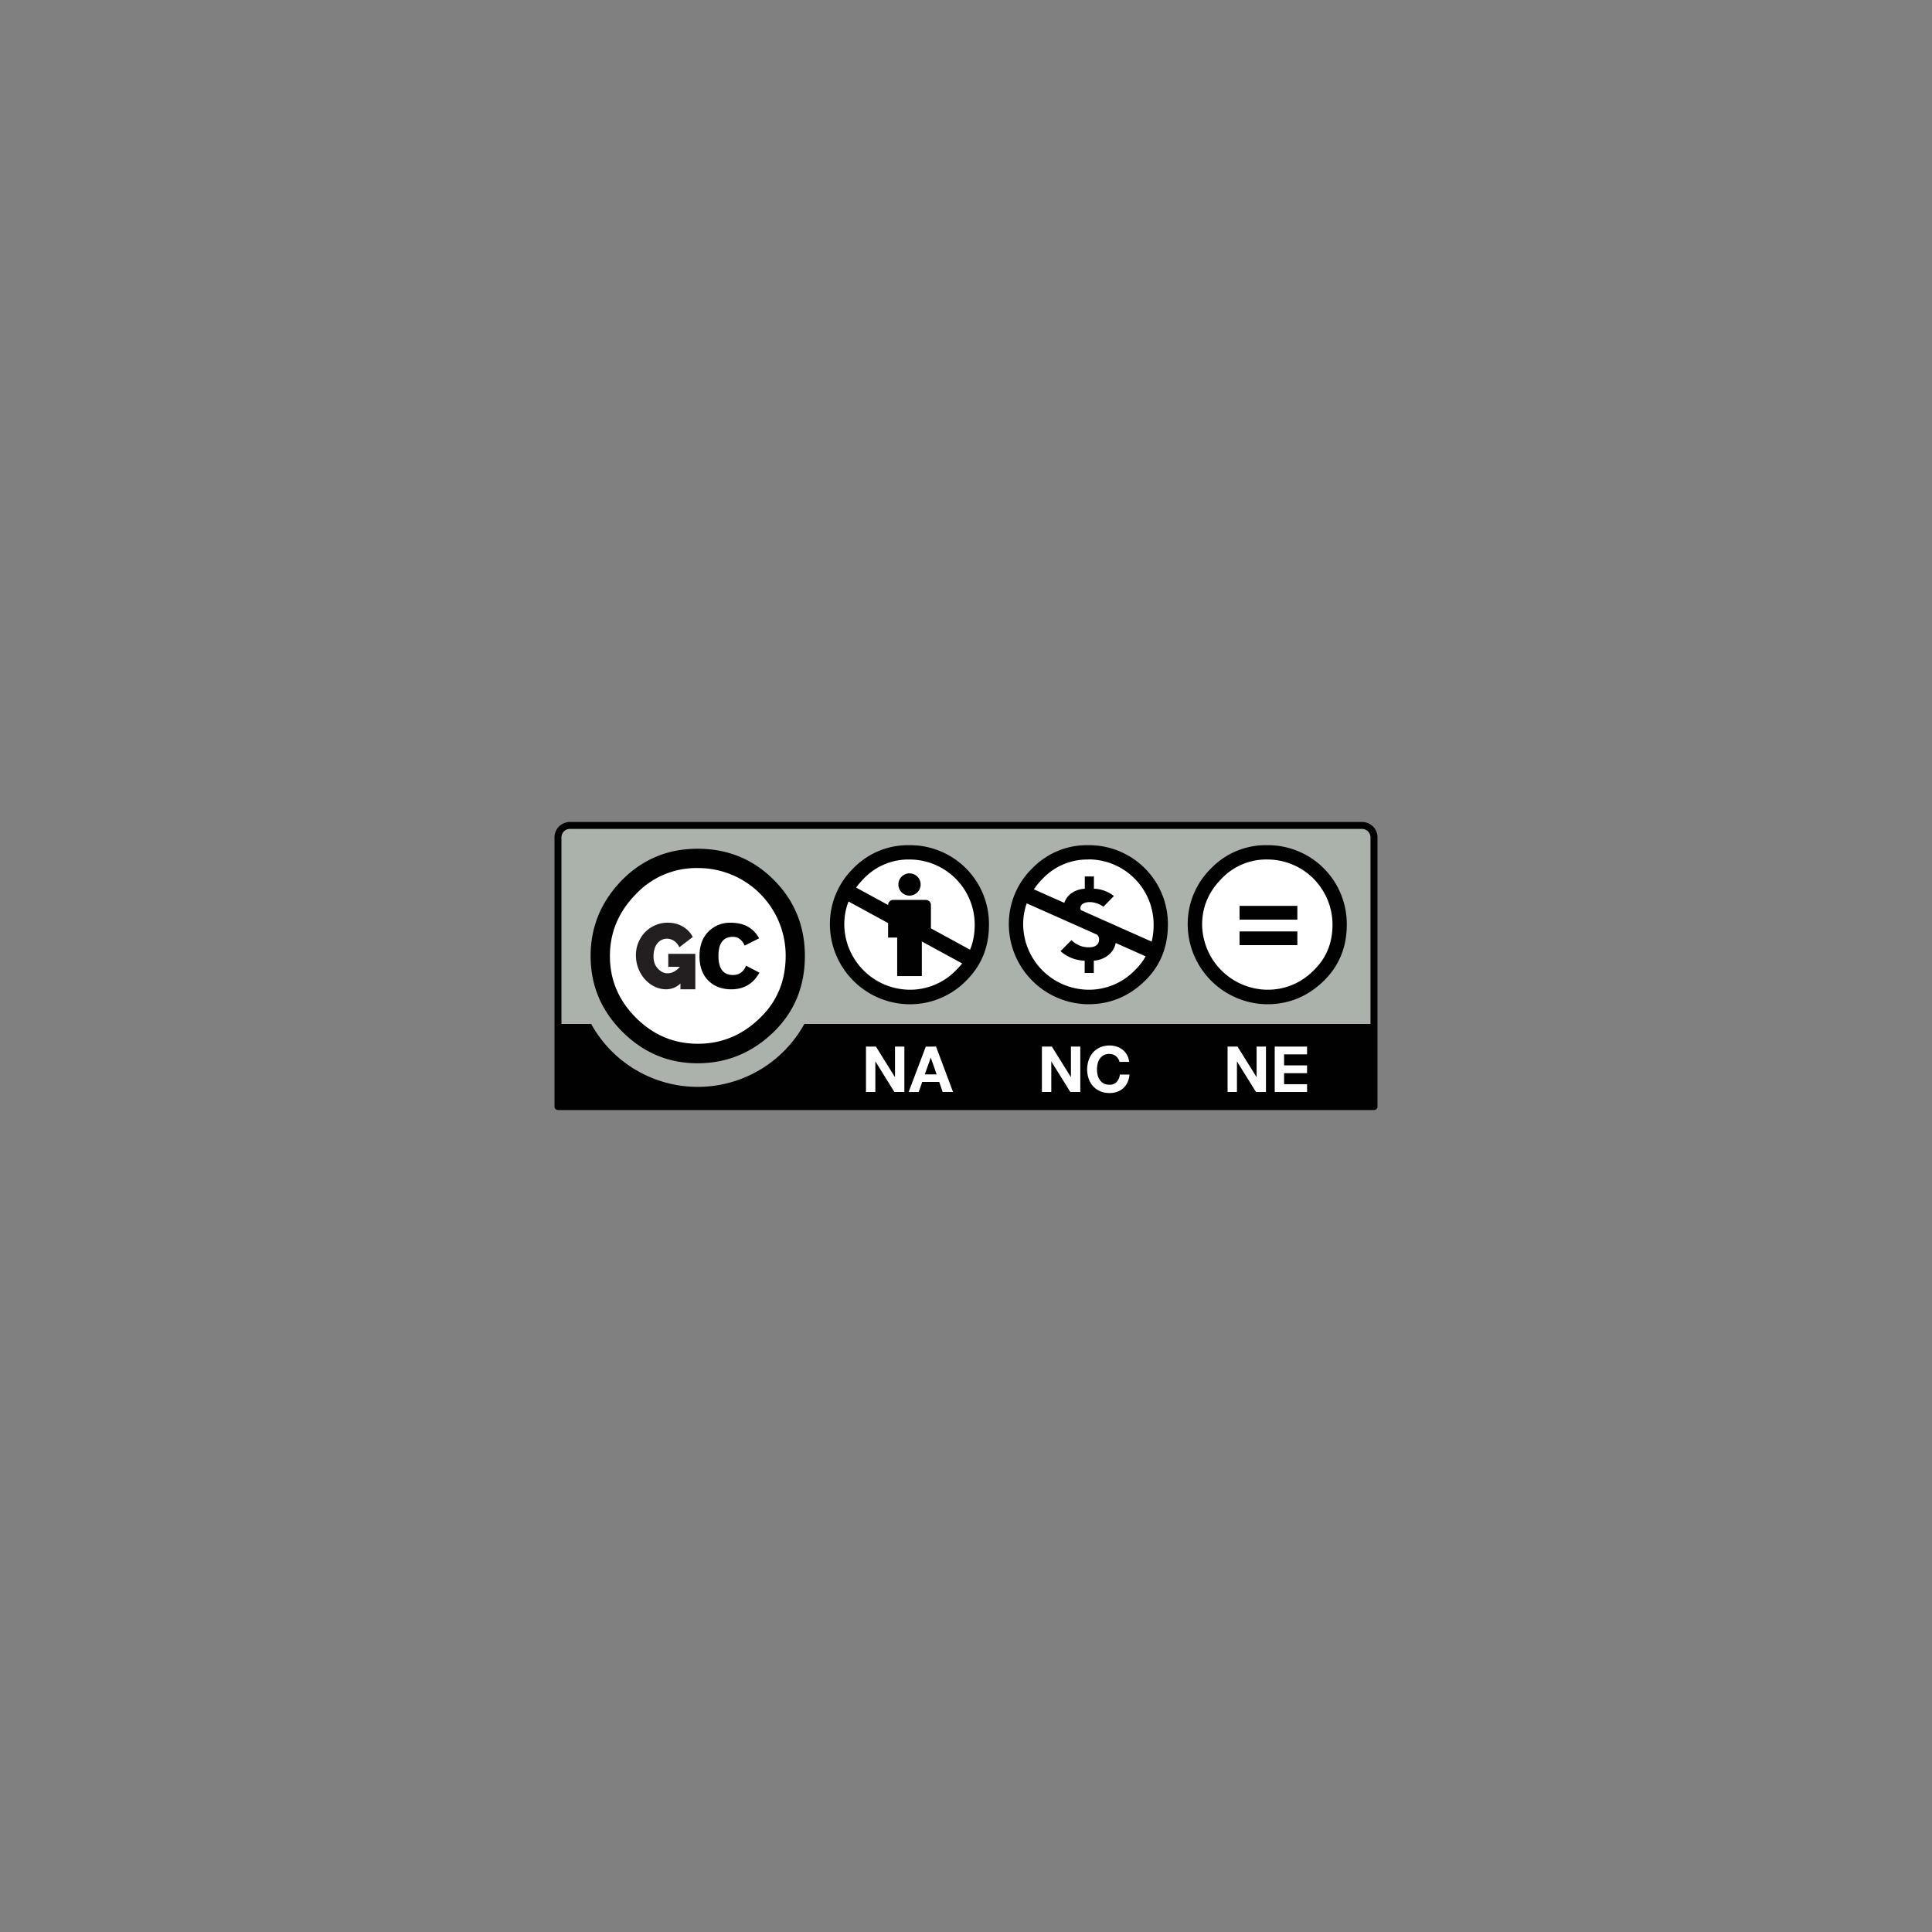 <svg id="Layer_1" data-name="Layer 1" xmlns="http://www.w3.org/2000/svg" viewBox="0 0 1000 1000">
  <rect x="0" y="0" width="1000" height="1000" fill="#808080" stroke="none"/>
  <defs>
    <style>
      .cls-1 {
        fill: #abb2ac;
      }
      .cls-2 {
        fill: #010101;
      }
      .cls-3 {
        fill: #fff;
      }
      .cls-4 {
        fill: #231f20;
      }
    </style>
  </defs>
  <title>Gossiping Commons NA NC NE</title>
  <path class="cls-1" d="M299.1,427l402.41.72c5.62,0,10.64-.84,10.64,11.22l-.49,132.52H289v-133C289,432.53,289.52,427,299.1,427Z"/>
  <path
    class="cls-2"
    d="M705,425.45H295a8,8,0,0,0-8,8V572.75a1.8,1.8,0,0,0,1.8,1.8H711.2a1.79,1.79,0,0,0,1.8-1.8V433.43A8,8,0,0,0,705,425.45Zm-410,3.6H705a4.37,4.37,0,0,1,4.36,4.38V530H416.32A63,63,0,0,1,306,530H290.6V433.43A4.39,4.39,0,0,1,295,429.05Z"/>
  <path class="cls-3" d="M409.56,494.83a48.41,48.41,0,0,1-96.81.06v-.06a48.41,48.41,0,0,1,96.81-.05Z"/>
  <path
    class="cls-2"
    d="M400.5,455.41q16.1,16.11,16.1,39.42t-15.82,39q-16.8,16.51-39.7,16.52-22.62,0-39-16.38T305.7,494.83q0-22.75,16.38-39.42,16-16.1,39-16.1Q384.41,439.31,400.5,455.41Zm-71.19,7.22q-13.62,13.75-13.62,32.22t13.48,31.93q13.47,13.47,32.08,13.47t32.36-13.6q13-12.64,13.05-31.8a45.29,45.29,0,0,0-45.41-45.55A43,43,0,0,0,329.31,462.63Z"/>
  <polygon class="cls-3" points="544.44 541.71 554.26 557.47 554.31 557.47 554.31 541.71 559.16 541.71 559.16 565.21 553.99 565.21 544.21 549.47 544.14 549.47 544.14 565.21 539.29 565.21 539.29 541.71 544.44 541.71"/>
  <path
    class="cls-3"
    d="M578.79,548a5.31,5.31,0,0,0-1.15-1.31,5.37,5.37,0,0,0-3.39-1.18,6.06,6.06,0,0,0-3,.67,5.53,5.53,0,0,0-2,1.81,7.84,7.84,0,0,0-1.11,2.59,12.81,12.81,0,0,0-.34,3,12,12,0,0,0,.34,2.88,7.75,7.75,0,0,0,1.11,2.52,5.66,5.66,0,0,0,2,1.79,6.06,6.06,0,0,0,3,.68A4.76,4.76,0,0,0,578,560a6.73,6.73,0,0,0,1.63-3.82h5a12.07,12.07,0,0,1-1,4,9.64,9.64,0,0,1-2.18,3,9.13,9.13,0,0,1-3.16,1.91,11.31,11.31,0,0,1-4,.66,12.09,12.09,0,0,1-4.87-.94,10.61,10.61,0,0,1-3.64-2.58,11.5,11.5,0,0,1-2.27-3.87,14.14,14.14,0,0,1-.8-4.8,14.67,14.67,0,0,1,.8-4.89,11.82,11.82,0,0,1,2.27-3.94,10.74,10.74,0,0,1,3.64-2.63,12.6,12.6,0,0,1,8.54-.4,10,10,0,0,1,3.09,1.64,8.66,8.66,0,0,1,2.26,2.65,9.48,9.48,0,0,1,1.12,3.63h-5A4,4,0,0,0,578.79,548Z"/>
  <path class="cls-3" d="M598.69,478.63a35.36,35.36,0,0,1-70.71.05v-.05a35.36,35.36,0,1,1,70.71-.05Z"/>
  <path
    class="cls-2"
    d="M563.28,437.47a40.79,40.79,0,0,1,41.22,41.16q0,17.3-11.74,28.92-12.48,12.26-29.48,12.25a41.51,41.51,0,0,1-41.11-41.17,40.23,40.23,0,0,1,12.16-29.22A39.23,39.23,0,0,1,563.28,437.47Zm-31.85,30.1a32.91,32.91,0,0,0-1.84,11.06,34.1,34.1,0,0,0,33.8,33.65,33,33,0,0,0,24-10.08A31.64,31.64,0,0,0,593,495l-15.52-6.91c-1,5.22-5.71,8.74-11.33,9.16v6.35h-4.72v-6.35a19.53,19.53,0,0,1-12.5-4.93l5.67-5.72a12.41,12.41,0,0,0,9.19,3.73c2.41,0,5.09-.95,5.09-4.09a3.09,3.09,0,0,0-1.11-2.48L563.87,482,559,479.84l-6.52-2.9Zm32-22.69a31.88,31.88,0,0,0-23.7,9.88,37.5,37.5,0,0,0-4.59,5.56l15.74,7c1.42-4.37,5.57-7,10.61-7.31v-6.35h4.72V460a17.68,17.68,0,0,1,10.34,3.77l-5.41,5.56a12.51,12.51,0,0,0-7-2.41c-2.05,0-4.94.63-4.94,3.2a1.71,1.71,0,0,0,.37,1l5.27,2.34,3.56,1.59,6.61,2.94,21.1,9.39a36.24,36.24,0,0,0,1-8.81,33.75,33.75,0,0,0-33.69-33.75Z"/>
  <path class="cls-3" d="M694.07,478.63a37.58,37.58,0,1,1-75.15.05v-.05a37.58,37.58,0,1,1,75.15-.05Z"/>
  <path
    class="cls-2"
    d="M655.91,437.47a39.25,39.25,0,0,0-29,11.94,40.27,40.27,0,0,0-12.16,29.22,41.51,41.51,0,0,0,41.12,41.17q17,0,29.47-12.25,11.75-11.62,11.75-28.92a40.79,40.79,0,0,0-41.22-41.16Zm.1,7.4a33.75,33.75,0,0,1,33.69,33.76q0,14.21-9.68,23.57a33.06,33.06,0,0,1-24,10.08,34.12,34.12,0,0,1-33.8-33.65q0-13.69,10.1-23.87A31.92,31.92,0,0,1,656,444.87Z"/>
  <path class="cls-2" d="M671.51,468.88H641.59V476h29.92Zm0,13.23H641.59v7.08h29.92Z"/>
  <path class="cls-2" d="M385.46,489.43c-1.38-3-3.42-4.53-6.1-4.53q-7.49,0-7.49,9.88t7.49,9.88q4.86,0,6.8-4.82l6.93,3.61q-4.83,8.61-14.53,8.62-7.47,0-12-4.59t-4.5-12.65q0-7.92,4.57-12.58a15.57,15.57,0,0,1,11.62-4.65q10.23,0,14.66,8.07Z"/>
  <path
    class="cls-4"
    d="M352.19,509.05a10.45,10.45,0,0,1-7.42,3,13.21,13.21,0,0,1-6-1.41,16.26,16.26,0,0,1-5-3.81,18.68,18.68,0,0,1-4.62-12.3,17.31,17.31,0,0,1,1.27-6.68,16.48,16.48,0,0,1,3.5-5.36,16.25,16.25,0,0,1,5.24-3.59,15.92,15.92,0,0,1,6.46-1.32,16.79,16.79,0,0,1,4.12.5,14.08,14.08,0,0,1,3.64,1.49,13.69,13.69,0,0,1,3,2.34,12.24,12.24,0,0,1,2.18,3.09l-6.94,5.31a7.53,7.53,0,0,0-2.61-3.23,6.89,6.89,0,0,0-3.71-1.22,6.35,6.35,0,0,0-5.14,2.54,7.9,7.9,0,0,0-1.39,2.85,12.17,12.17,0,0,0-.5,3.61,11,11,0,0,0,.5,3.64,8.72,8.72,0,0,0,4,4.62,5.81,5.81,0,0,0,2.8.65,7,7,0,0,0,3.33-.86,10.87,10.87,0,0,0,3-2.49h-6v-6.71h14v18.34h-7.71Z"/><path class="cls-3" d="M470.81,440.51a38.13,38.13,0,1,1-38.13,38.12A38.12,38.12,0,0,1,470.81,440.51Z"/>
  <path class="cls-2" d="M481.84,468.44a2.66,2.66,0,0,0-2.66-2.66H462.34a2.67,2.67,0,0,0-2.66,2.66v16.84h4.7v19.94h12.76V485.28h4.7V468.44Z"/>
  <path class="cls-2" d="M470.76,452.05a5.76,5.76,0,1,1-5.76,5.76A5.76,5.76,0,0,1,470.76,452.05Z"/>
  <path
    class="cls-2"
    d="M470.71,437.47a39.25,39.25,0,0,0-29,11.94,40.26,40.26,0,0,0-12.15,29.22,41.49,41.49,0,0,0,41.11,41.17,40.62,40.62,0,0,0,29.47-12.25q11.76-11.62,11.75-28.92a40.79,40.79,0,0,0-41.22-41.16Zm.1,7.41a33.75,33.75,0,0,1,33.7,33.75q0,14.21-9.69,23.57a33,33,0,0,1-24,10.08A34.12,34.12,0,0,1,437,478.63q0-13.69,10.1-23.87A31.91,31.91,0,0,1,470.81,444.88Z"/>
  <polygon class="cls-3" points="453.38 541.71 463.2 557.47 463.25 557.47 463.25 541.71 468.1 541.71 468.1 565.21 462.93 565.21 453.15 549.47 453.08 549.47 453.08 565.21 448.23 565.21 448.23 541.71 453.38 541.71"/>
  <path class="cls-3" d="M484.49,541.71l8.8,23.5h-5.37L486.14,560h-8.79l-1.85,5.23h-5.2l8.89-23.5Zm.3,14.41-3-8.62h-.07l-3.06,8.62Z"/>
  <polygon class="cls-3" points="650.41 557.47 650.36 557.47 640.53 541.71 635.39 541.71 635.39 565.21 640.24 565.21 640.24 549.47 640.31 549.47 650.09 565.21 655.26 565.21 655.26 541.71 650.41 541.71 650.41 557.47"/>
  <polygon
    class="cls-3"
    points="676.53 545.74 676.53 541.71 664.64 541.71 659.79 541.71 659.79 546.55 659.79 551.03 659.79 555.88 659.79 560.36 659.79 565.21 664.64 565.21 676.53 565.21 676.53 561.18 664.64 561.18 664.64 555.47 676.53 555.47 676.53 551.44 664.64 551.44 664.64 545.74 676.53 545.74"/>
  <rect class="cls-2" x="495.9" y="461.4" width="8.21" height="77.21" transform="translate(1150 280) rotate(118.6)"></rect>
</svg>
